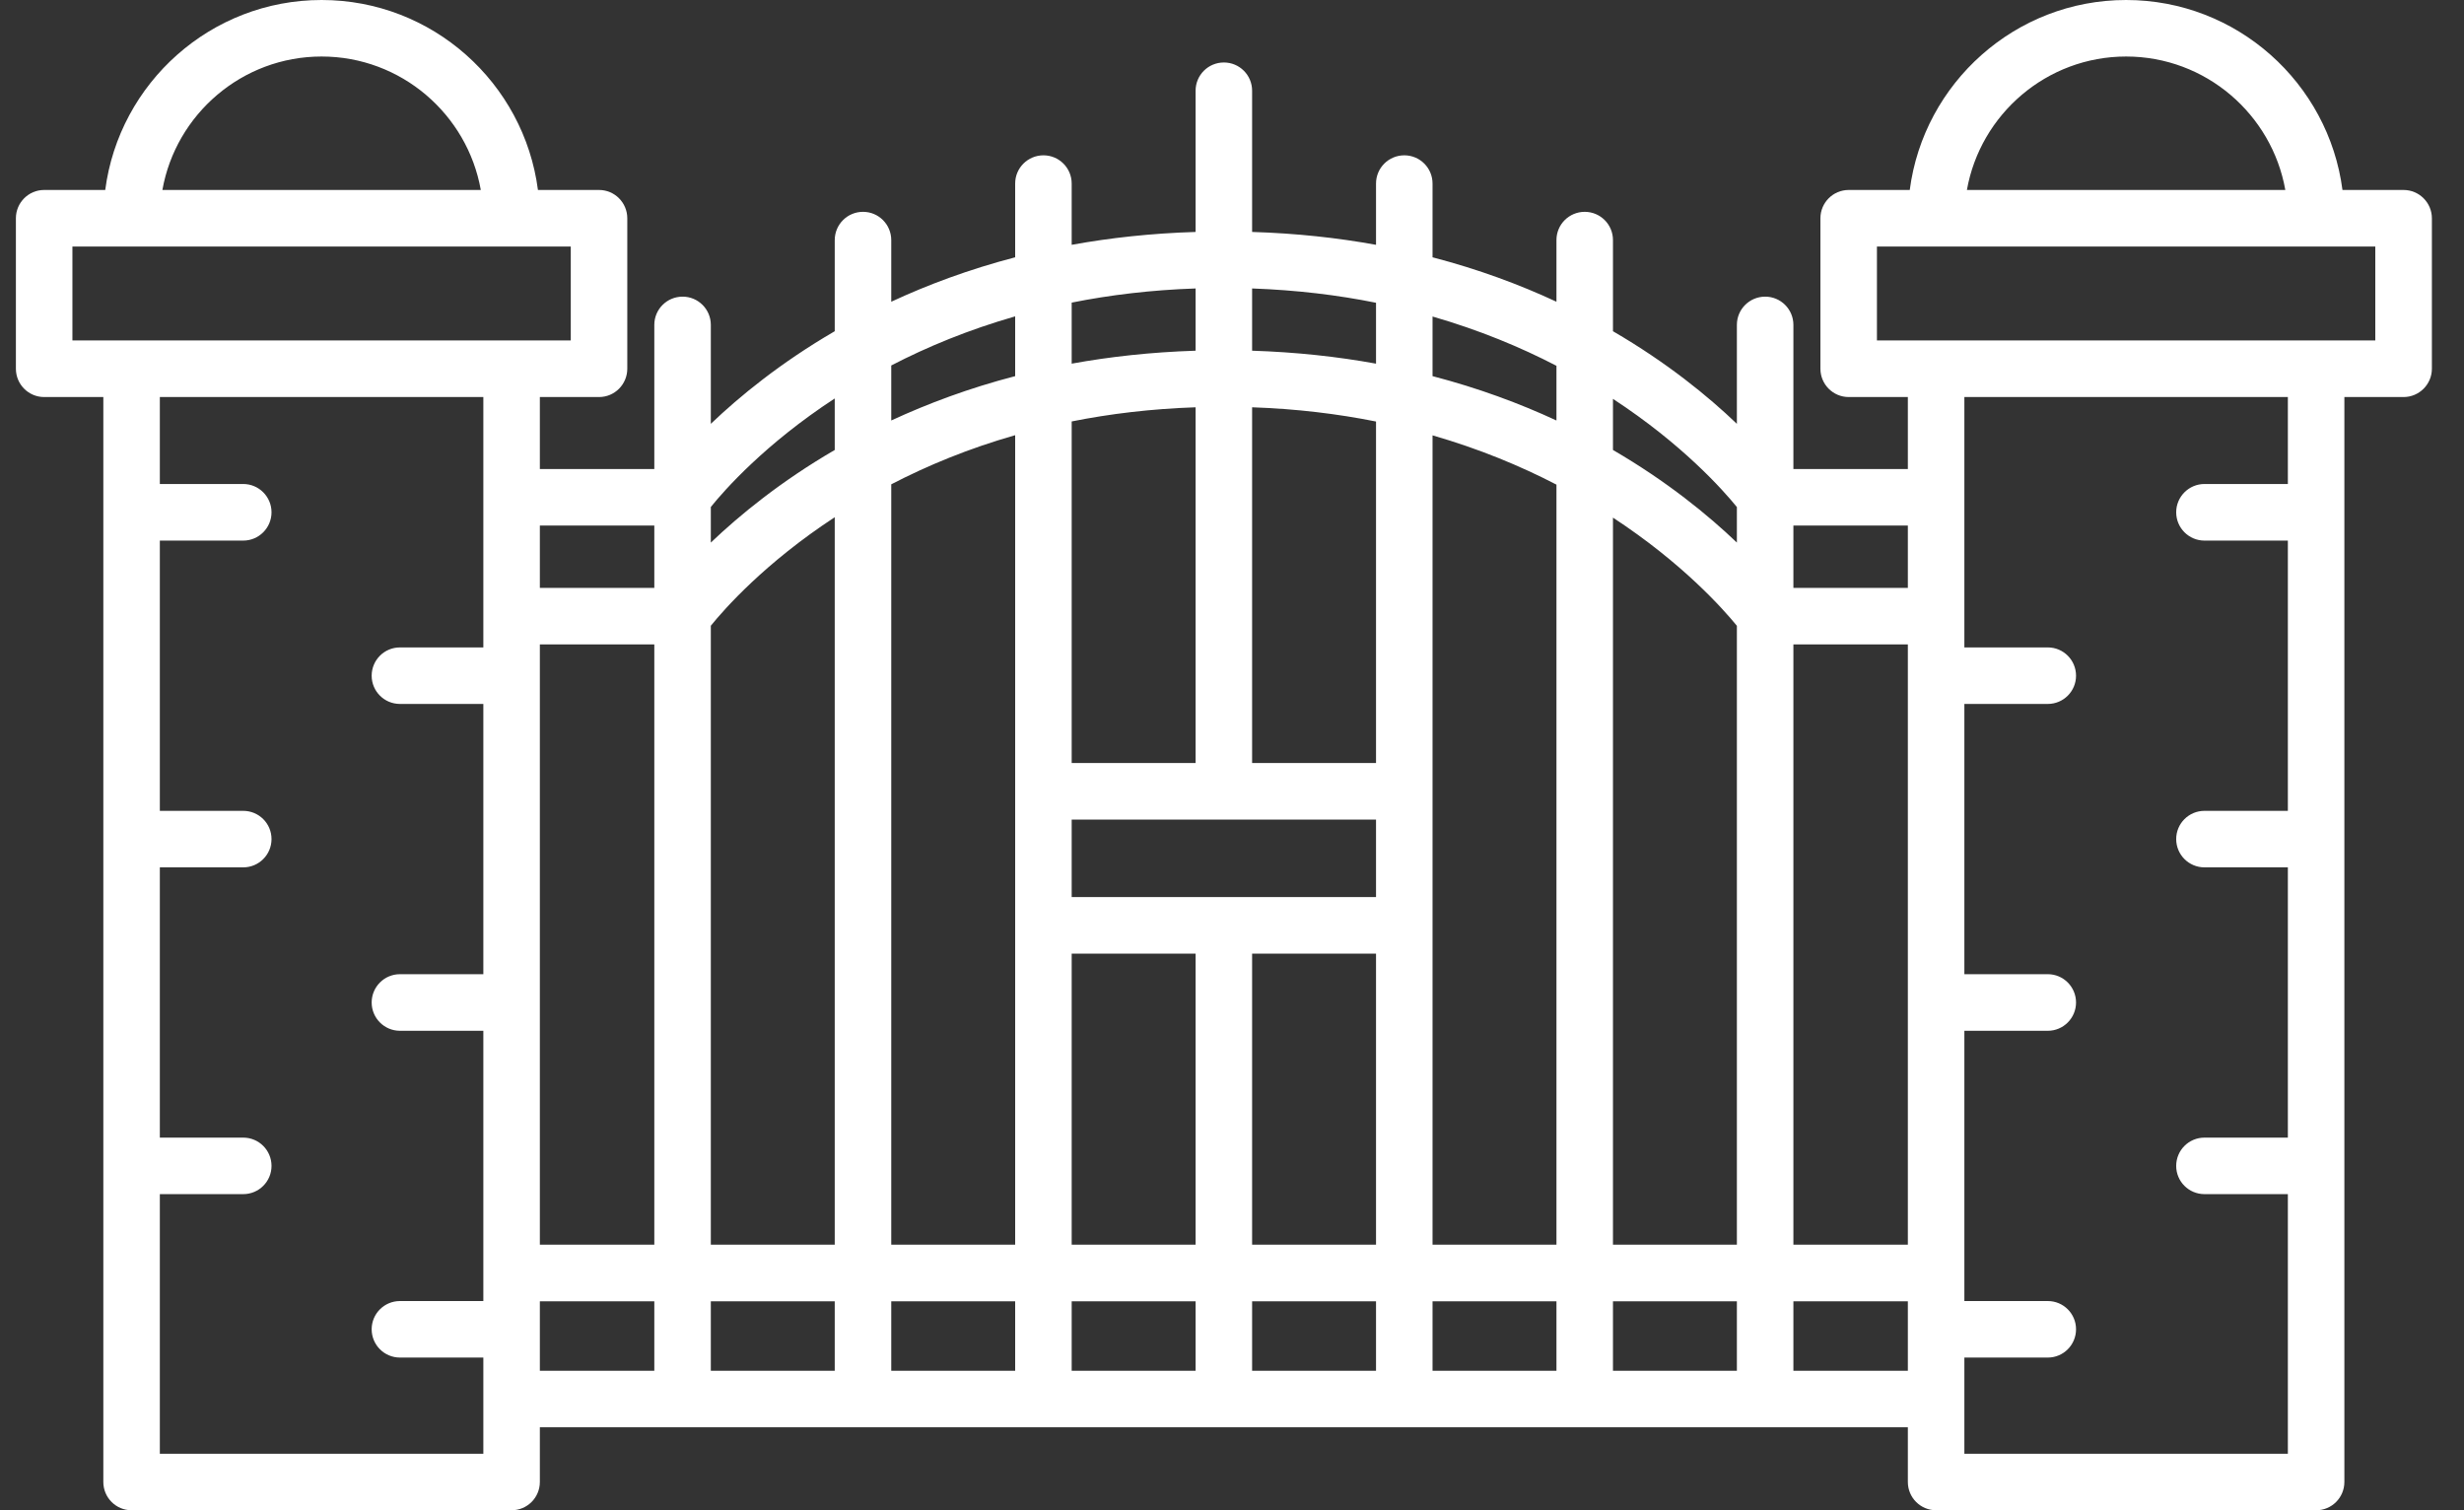 <?xml version="1.0" encoding="UTF-8" standalone="no"?>
<svg width="31px" height="19px" viewBox="0 0 31 19" version="1.1" xmlns="http://www.w3.org/2000/svg" xmlns:xlink="http://www.w3.org/1999/xlink">
    <rect x="0" y="0" width="31" height="19" fill="#333333" stroke="none"/>
    <!-- Generator: Sketch 3.8.3 (29802) - http://www.bohemiancoding.com/sketch -->
    <title>Shape</title>
    <desc>Created with Sketch.</desc>
    <defs></defs>
    <g id="Page-1" stroke="none" stroke-width="1" fill="none" fill-rule="evenodd">
        <g id="Artboard-1" transform="translate(-479, -1534)" fill="#FFFFFF">
            <path d="M509.24,1536.39 L508.471,1536.39 C508.296,1535.044 507.143,1534 505.749,1534 C504.356,1534 503.202,1535.044 503.027,1536.39 L502.259,1536.39 C502.062,1536.39 501.903,1536.55 501.903,1536.746 L501.903,1538.639 C501.903,1538.835 502.062,1538.995 502.259,1538.995 L503.003,1538.995 L503.003,1539.901 L501.563,1539.901 L501.563,1538.087 C501.563,1537.891 501.404,1537.732 501.208,1537.732 C501.011,1537.732 500.852,1537.891 500.852,1538.087 L500.852,1539.332 C500.491,1538.986 499.974,1538.563 499.293,1538.167 L499.293,1537.02 C499.293,1536.824 499.134,1536.665 498.938,1536.665 C498.741,1536.665 498.582,1536.824 498.582,1537.02 L498.582,1537.796 C498.121,1537.581 497.602,1537.388 497.023,1537.237 L497.023,1536.309 C497.023,1536.113 496.864,1535.954 496.668,1535.954 C496.471,1535.954 496.312,1536.113 496.312,1536.309 L496.312,1537.08 C495.829,1536.992 495.309,1536.935 494.753,1536.918 L494.753,1535.141 C494.753,1534.945 494.594,1534.786 494.398,1534.786 C494.201,1534.786 494.042,1534.945 494.042,1535.141 L494.042,1536.918 C493.486,1536.935 492.966,1536.992 492.483,1537.08 L492.483,1536.309 C492.483,1536.113 492.324,1535.954 492.128,1535.954 C491.931,1535.954 491.772,1536.113 491.772,1536.309 L491.772,1537.237 C491.194,1537.388 490.675,1537.581 490.213,1537.796 L490.213,1537.021 C490.213,1536.824 490.054,1536.665 489.858,1536.665 C489.661,1536.665 489.502,1536.824 489.502,1537.021 L489.502,1538.167 C488.821,1538.563 488.305,1538.986 487.943,1539.332 L487.943,1538.087 C487.943,1537.891 487.784,1537.732 487.588,1537.732 C487.391,1537.732 487.232,1537.891 487.232,1538.087 L487.232,1539.901 L485.792,1539.901 L485.792,1538.995 L486.537,1538.995 C486.733,1538.995 486.892,1538.835 486.892,1538.639 L486.892,1536.746 C486.892,1536.55 486.733,1536.39 486.537,1536.39 L485.768,1536.39 C485.593,1535.044 484.44,1534 483.046,1534 C481.652,1534 480.499,1535.044 480.324,1536.39 L479.555,1536.39 C479.359,1536.39 479.2,1536.55 479.2,1536.746 L479.2,1538.639 C479.2,1538.835 479.359,1538.995 479.555,1538.995 L480.3,1538.995 L480.3,1552.644 C480.3,1552.841 480.459,1553 480.655,1553 L485.436,1553 C485.633,1553 485.792,1552.841 485.792,1552.644 L485.792,1551.956 L503.003,1551.956 L503.003,1552.644 C503.003,1552.841 503.162,1553 503.359,1553 L508.14,1553 C508.336,1553 508.495,1552.841 508.495,1552.644 L508.495,1538.995 L509.24,1538.995 C509.436,1538.995 509.596,1538.835 509.596,1538.639 L509.596,1536.746 C509.596,1536.55 509.436,1536.39 509.24,1536.39 L509.24,1536.39 Z M483.046,1534.711 C484.047,1534.711 484.88,1535.438 485.049,1536.39 L481.043,1536.39 C481.212,1535.438 482.045,1534.711 483.046,1534.711 L483.046,1534.711 Z M485.081,1542.145 L484.032,1542.145 C483.835,1542.145 483.676,1542.304 483.676,1542.501 C483.676,1542.697 483.835,1542.856 484.032,1542.856 L485.081,1542.856 L485.081,1546.256 L484.032,1546.256 C483.835,1546.256 483.676,1546.416 483.676,1546.612 C483.676,1546.808 483.835,1546.968 484.032,1546.968 L485.081,1546.968 L485.081,1550.368 L484.032,1550.368 C483.835,1550.368 483.676,1550.527 483.676,1550.723 C483.676,1550.92 483.835,1551.079 484.032,1551.079 L485.081,1551.079 L485.081,1552.289 L481.011,1552.289 L481.011,1549.023 L482.06,1549.023 C482.257,1549.023 482.416,1548.864 482.416,1548.668 C482.416,1548.471 482.257,1548.312 482.06,1548.312 L481.011,1548.312 L481.011,1544.912 L482.06,1544.912 C482.257,1544.912 482.416,1544.753 482.416,1544.556 C482.416,1544.36 482.257,1544.201 482.06,1544.201 L481.011,1544.201 L481.011,1540.801 L482.06,1540.801 C482.257,1540.801 482.416,1540.641 482.416,1540.445 C482.416,1540.249 482.257,1540.089 482.06,1540.089 L481.011,1540.089 L481.011,1538.995 L485.081,1538.995 L485.081,1542.145 L485.081,1542.145 Z M479.911,1538.283 L479.911,1537.102 L486.181,1537.102 L486.181,1538.283 L479.911,1538.283 L479.911,1538.283 Z M487.232,1551.245 L485.792,1551.245 L485.792,1550.371 L487.232,1550.371 L487.232,1551.245 L487.232,1551.245 Z M487.232,1549.659 L485.792,1549.659 L485.792,1542.107 L487.232,1542.107 L487.232,1549.659 L487.232,1549.659 Z M487.232,1541.396 L485.792,1541.396 L485.792,1540.612 L487.232,1540.612 L487.232,1541.396 L487.232,1541.396 Z M489.502,1551.245 L487.943,1551.245 L487.943,1550.371 L489.502,1550.371 L489.502,1551.245 L489.502,1551.245 Z M489.502,1549.659 L487.943,1549.659 L487.943,1541.872 C488.114,1541.661 488.625,1541.081 489.502,1540.507 L489.502,1549.659 L489.502,1549.659 Z M489.502,1539.661 C488.821,1540.057 488.305,1540.481 487.943,1540.826 L487.943,1540.378 C488.114,1540.166 488.625,1539.586 489.502,1539.013 L489.502,1539.661 L489.502,1539.661 Z M494.753,1537.629 C495.312,1537.649 495.832,1537.712 496.312,1537.809 L496.312,1538.575 C495.829,1538.487 495.309,1538.43 494.753,1538.412 L494.753,1537.629 L494.753,1537.629 Z M496.312,1539.303 L496.312,1543.599 L494.753,1543.599 L494.753,1539.124 C495.312,1539.143 495.832,1539.207 496.312,1539.303 L496.312,1539.303 Z M496.312,1545.286 L492.483,1545.286 L492.483,1544.311 L496.312,1544.311 L496.312,1545.286 L496.312,1545.286 Z M492.483,1537.807 C492.963,1537.711 493.483,1537.648 494.042,1537.629 L494.042,1538.412 C493.486,1538.43 492.966,1538.487 492.483,1538.575 L492.483,1537.807 L492.483,1537.807 Z M494.042,1539.124 L494.042,1543.599 L492.483,1543.599 L492.483,1539.302 C492.963,1539.206 493.483,1539.143 494.042,1539.124 L494.042,1539.124 Z M490.213,1538.598 C490.664,1538.364 491.183,1538.149 491.772,1537.98 L491.772,1538.732 C491.194,1538.882 490.675,1539.076 490.213,1539.29 L490.213,1538.598 L490.213,1538.598 Z M491.772,1551.245 L490.213,1551.245 L490.213,1550.371 L491.772,1550.371 L491.772,1551.245 L491.772,1551.245 Z M491.772,1549.659 L490.213,1549.659 L490.213,1540.093 C490.664,1539.859 491.183,1539.643 491.772,1539.475 L491.772,1549.659 L491.772,1549.659 Z M494.042,1551.245 L492.483,1551.245 L492.483,1550.371 L494.042,1550.371 L494.042,1551.245 L494.042,1551.245 Z M492.483,1549.659 L492.483,1545.997 L494.042,1545.997 L494.042,1549.659 L492.483,1549.659 L492.483,1549.659 Z M496.312,1551.245 L494.753,1551.245 L494.753,1550.371 L496.312,1550.371 L496.312,1551.245 L496.312,1551.245 Z M494.753,1549.659 L494.753,1545.997 L496.312,1545.997 L496.312,1549.659 L494.753,1549.659 L494.753,1549.659 Z M498.582,1551.245 L497.023,1551.245 L497.023,1550.371 L498.582,1550.371 L498.582,1551.245 L498.582,1551.245 Z M498.582,1549.659 L497.023,1549.659 L497.023,1539.477 C497.612,1539.647 498.131,1539.863 498.582,1540.097 L498.582,1549.659 L498.582,1549.659 Z M498.582,1539.29 C498.121,1539.076 497.602,1538.883 497.023,1538.732 L497.023,1537.982 C497.612,1538.152 498.131,1538.368 498.582,1538.602 L498.582,1539.29 L498.582,1539.29 Z M500.852,1551.245 L499.293,1551.245 L499.293,1550.371 L500.852,1550.371 L500.852,1551.245 L500.852,1551.245 Z M500.852,1549.659 L499.293,1549.659 L499.293,1540.512 C500.168,1541.085 500.68,1541.662 500.852,1541.873 L500.852,1549.659 L500.852,1549.659 Z M500.852,1540.826 C500.491,1540.481 499.974,1540.057 499.293,1539.661 L499.293,1539.018 C500.168,1539.59 500.68,1540.167 500.852,1540.379 L500.852,1540.826 L500.852,1540.826 Z M503.003,1551.245 L501.563,1551.245 L501.563,1550.371 L503.003,1550.371 L503.003,1551.245 L503.003,1551.245 Z M503.003,1549.659 L501.563,1549.659 L501.563,1542.107 L503.003,1542.107 L503.003,1549.659 L503.003,1549.659 Z M503.003,1541.396 L501.563,1541.396 L501.563,1540.612 L503.003,1540.612 L503.003,1541.396 L503.003,1541.396 Z M505.749,1534.711 C506.75,1534.711 507.583,1535.438 507.752,1536.39 L503.746,1536.39 C503.915,1535.438 504.749,1534.711 505.749,1534.711 L505.749,1534.711 Z M507.784,1540.089 L506.735,1540.089 C506.538,1540.089 506.379,1540.249 506.379,1540.445 C506.379,1540.641 506.538,1540.801 506.735,1540.801 L507.784,1540.801 L507.784,1544.201 L506.735,1544.201 C506.538,1544.201 506.379,1544.36 506.379,1544.556 C506.379,1544.753 506.538,1544.912 506.735,1544.912 L507.784,1544.912 L507.784,1548.312 L506.735,1548.312 C506.538,1548.312 506.379,1548.471 506.379,1548.668 C506.379,1548.864 506.538,1549.023 506.735,1549.023 L507.784,1549.023 L507.784,1552.289 L503.714,1552.289 L503.714,1551.079 L504.764,1551.079 C504.96,1551.079 505.119,1550.92 505.119,1550.723 C505.119,1550.527 504.96,1550.368 504.764,1550.368 L503.714,1550.368 L503.714,1546.968 L504.764,1546.968 C504.96,1546.968 505.119,1546.808 505.119,1546.612 C505.119,1546.416 504.96,1546.256 504.764,1546.256 L503.714,1546.256 L503.714,1542.856 L504.764,1542.856 C504.96,1542.856 505.119,1542.697 505.119,1542.501 C505.119,1542.304 504.96,1542.145 504.764,1542.145 L503.714,1542.145 L503.714,1538.995 L507.784,1538.995 L507.784,1540.089 L507.784,1540.089 Z M508.884,1538.283 L502.614,1538.283 L502.614,1537.102 L508.884,1537.102 L508.884,1538.283 L508.884,1538.283 Z" id="Shape"></path>
        </g>
    </g>
</svg>